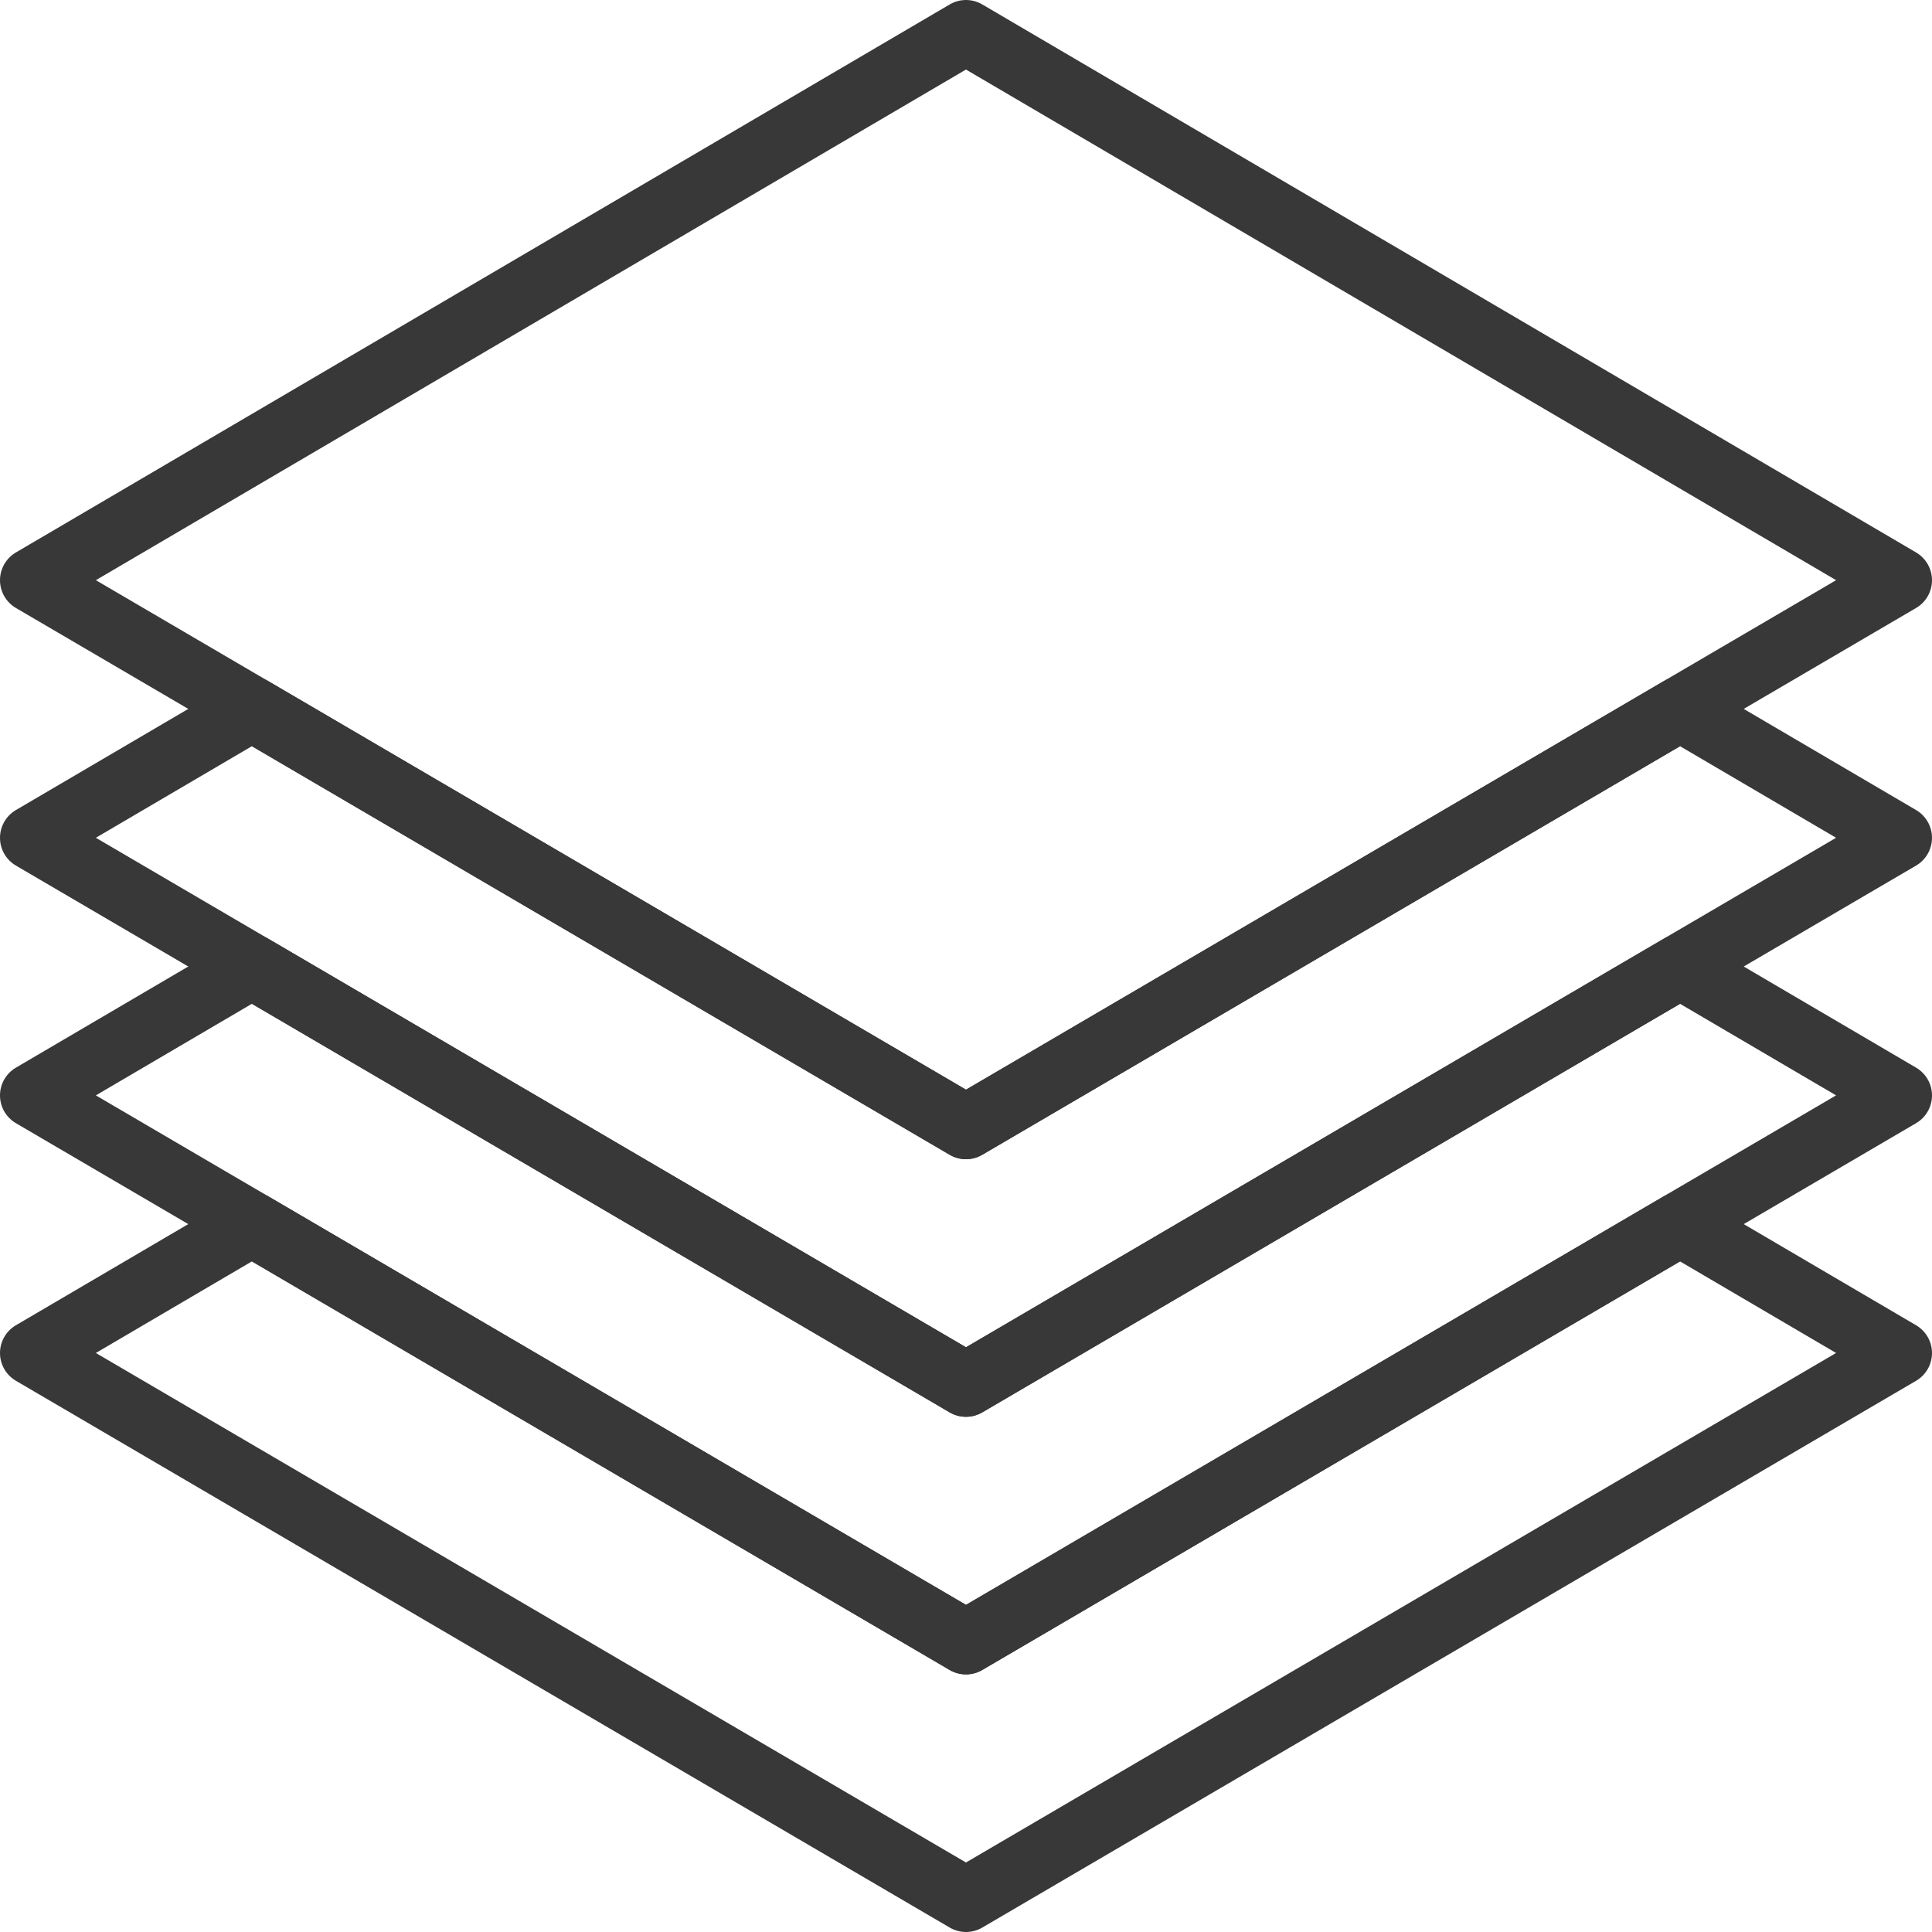 <?xml version="1.0"?>
<svg xmlns="http://www.w3.org/2000/svg" xmlns:xlink="http://www.w3.org/1999/xlink" version="1.1" id="Capa_1" x="0px" y="0px" viewBox="0 0 512 512" style="enable-background:new 0 0 512 512;" xml:space="preserve" width="77px" height="77px"><g><g>
	<g>
		<path d="M507.785,146.406L260.318,1.178c-2.662-1.57-5.973-1.57-8.636,0L4.215,146.406C1.604,147.934,0,150.741,0,153.762    c0,3.029,1.604,5.828,4.224,7.364l247.467,144.905c1.331,0.777,2.825,1.169,4.309,1.169c1.493,0,2.978-0.393,4.309-1.169    l247.467-144.905c2.62-1.527,4.224-4.335,4.224-7.364C512,150.741,510.396,147.942,507.785,146.406z M255.991,288.777    L25.404,153.754L255.991,18.432l230.596,135.322L255.991,288.777z" data-original="#000000" class="active-path" data-old_color="#AC6E6E" fill="#383838"/>
	</g>
</g><g>
	<g>
		<path d="M507.785,214.673l-58.231-34.167c-2.662-1.57-5.965-1.562-8.627-0.009L256,288.777L71.074,180.497    c-2.671-1.553-5.973-1.562-8.636,0.009L4.215,214.673C1.604,216.201,0,219.008,0,222.029c0,3.029,1.604,5.828,4.224,7.364    l247.467,144.905c1.331,0.777,2.825,1.169,4.309,1.169c1.493,0,2.978-0.393,4.309-1.169l247.467-144.905    c2.62-1.527,4.224-4.335,4.224-7.364C512,219.008,510.396,216.209,507.785,214.673z M255.991,357.043L25.404,222.02l41.344-24.269    l184.917,108.279c2.662,1.553,5.965,1.553,8.627,0l184.934-108.279l41.353,24.269L255.991,357.043z" data-original="#000000" class="active-path" data-old_color="#AC6E6E" fill="#383838"/>
	</g>
</g><g>
	<g>
		<path d="M507.785,282.94l-58.231-34.167c-2.662-1.57-5.965-1.562-8.627-0.009L256,357.043L71.074,248.764    c-2.671-1.553-5.973-1.562-8.636,0.008L4.215,282.94C1.604,284.467,0,287.275,0,290.295c0,3.029,1.604,5.828,4.224,7.364    l247.467,144.905c1.331,0.777,2.825,1.169,4.309,1.169c1.493,0,2.978-0.393,4.309-1.169L507.776,297.66    c2.62-1.527,4.224-4.335,4.224-7.364C512,287.275,510.396,284.476,507.785,282.94z M255.991,425.31L25.404,290.287l41.344-24.269    l184.917,108.279c2.662,1.553,5.965,1.553,8.627,0l184.934-108.279l41.353,24.269L255.991,425.31z" data-original="#000000" class="active-path" data-old_color="#AC6E6E" fill="#383838"/>
	</g>
</g><g>
	<g>
		<path d="M507.785,351.206l-58.231-34.167c-2.662-1.57-5.965-1.562-8.627-0.009L256,425.31L71.074,317.03    c-2.671-1.553-5.973-1.562-8.636,0.009L4.215,351.206C1.604,352.734,0,355.541,0,358.562c0,3.029,1.604,5.828,4.224,7.364    l247.467,144.905c1.331,0.777,2.825,1.169,4.309,1.169c1.493,0,2.978-0.393,4.309-1.169l247.467-144.905    c2.62-1.527,4.224-4.335,4.224-7.364C512,355.541,510.396,352.742,507.785,351.206z M255.991,493.577L25.404,358.554    l41.344-24.269l184.917,108.279c2.662,1.553,5.965,1.553,8.627,0l184.934-108.279l41.353,24.269L255.991,493.577z" data-original="#000000" class="active-path" data-old_color="#AC6E6E" fill="#383838"/>
	</g>
</g></g> </svg>
